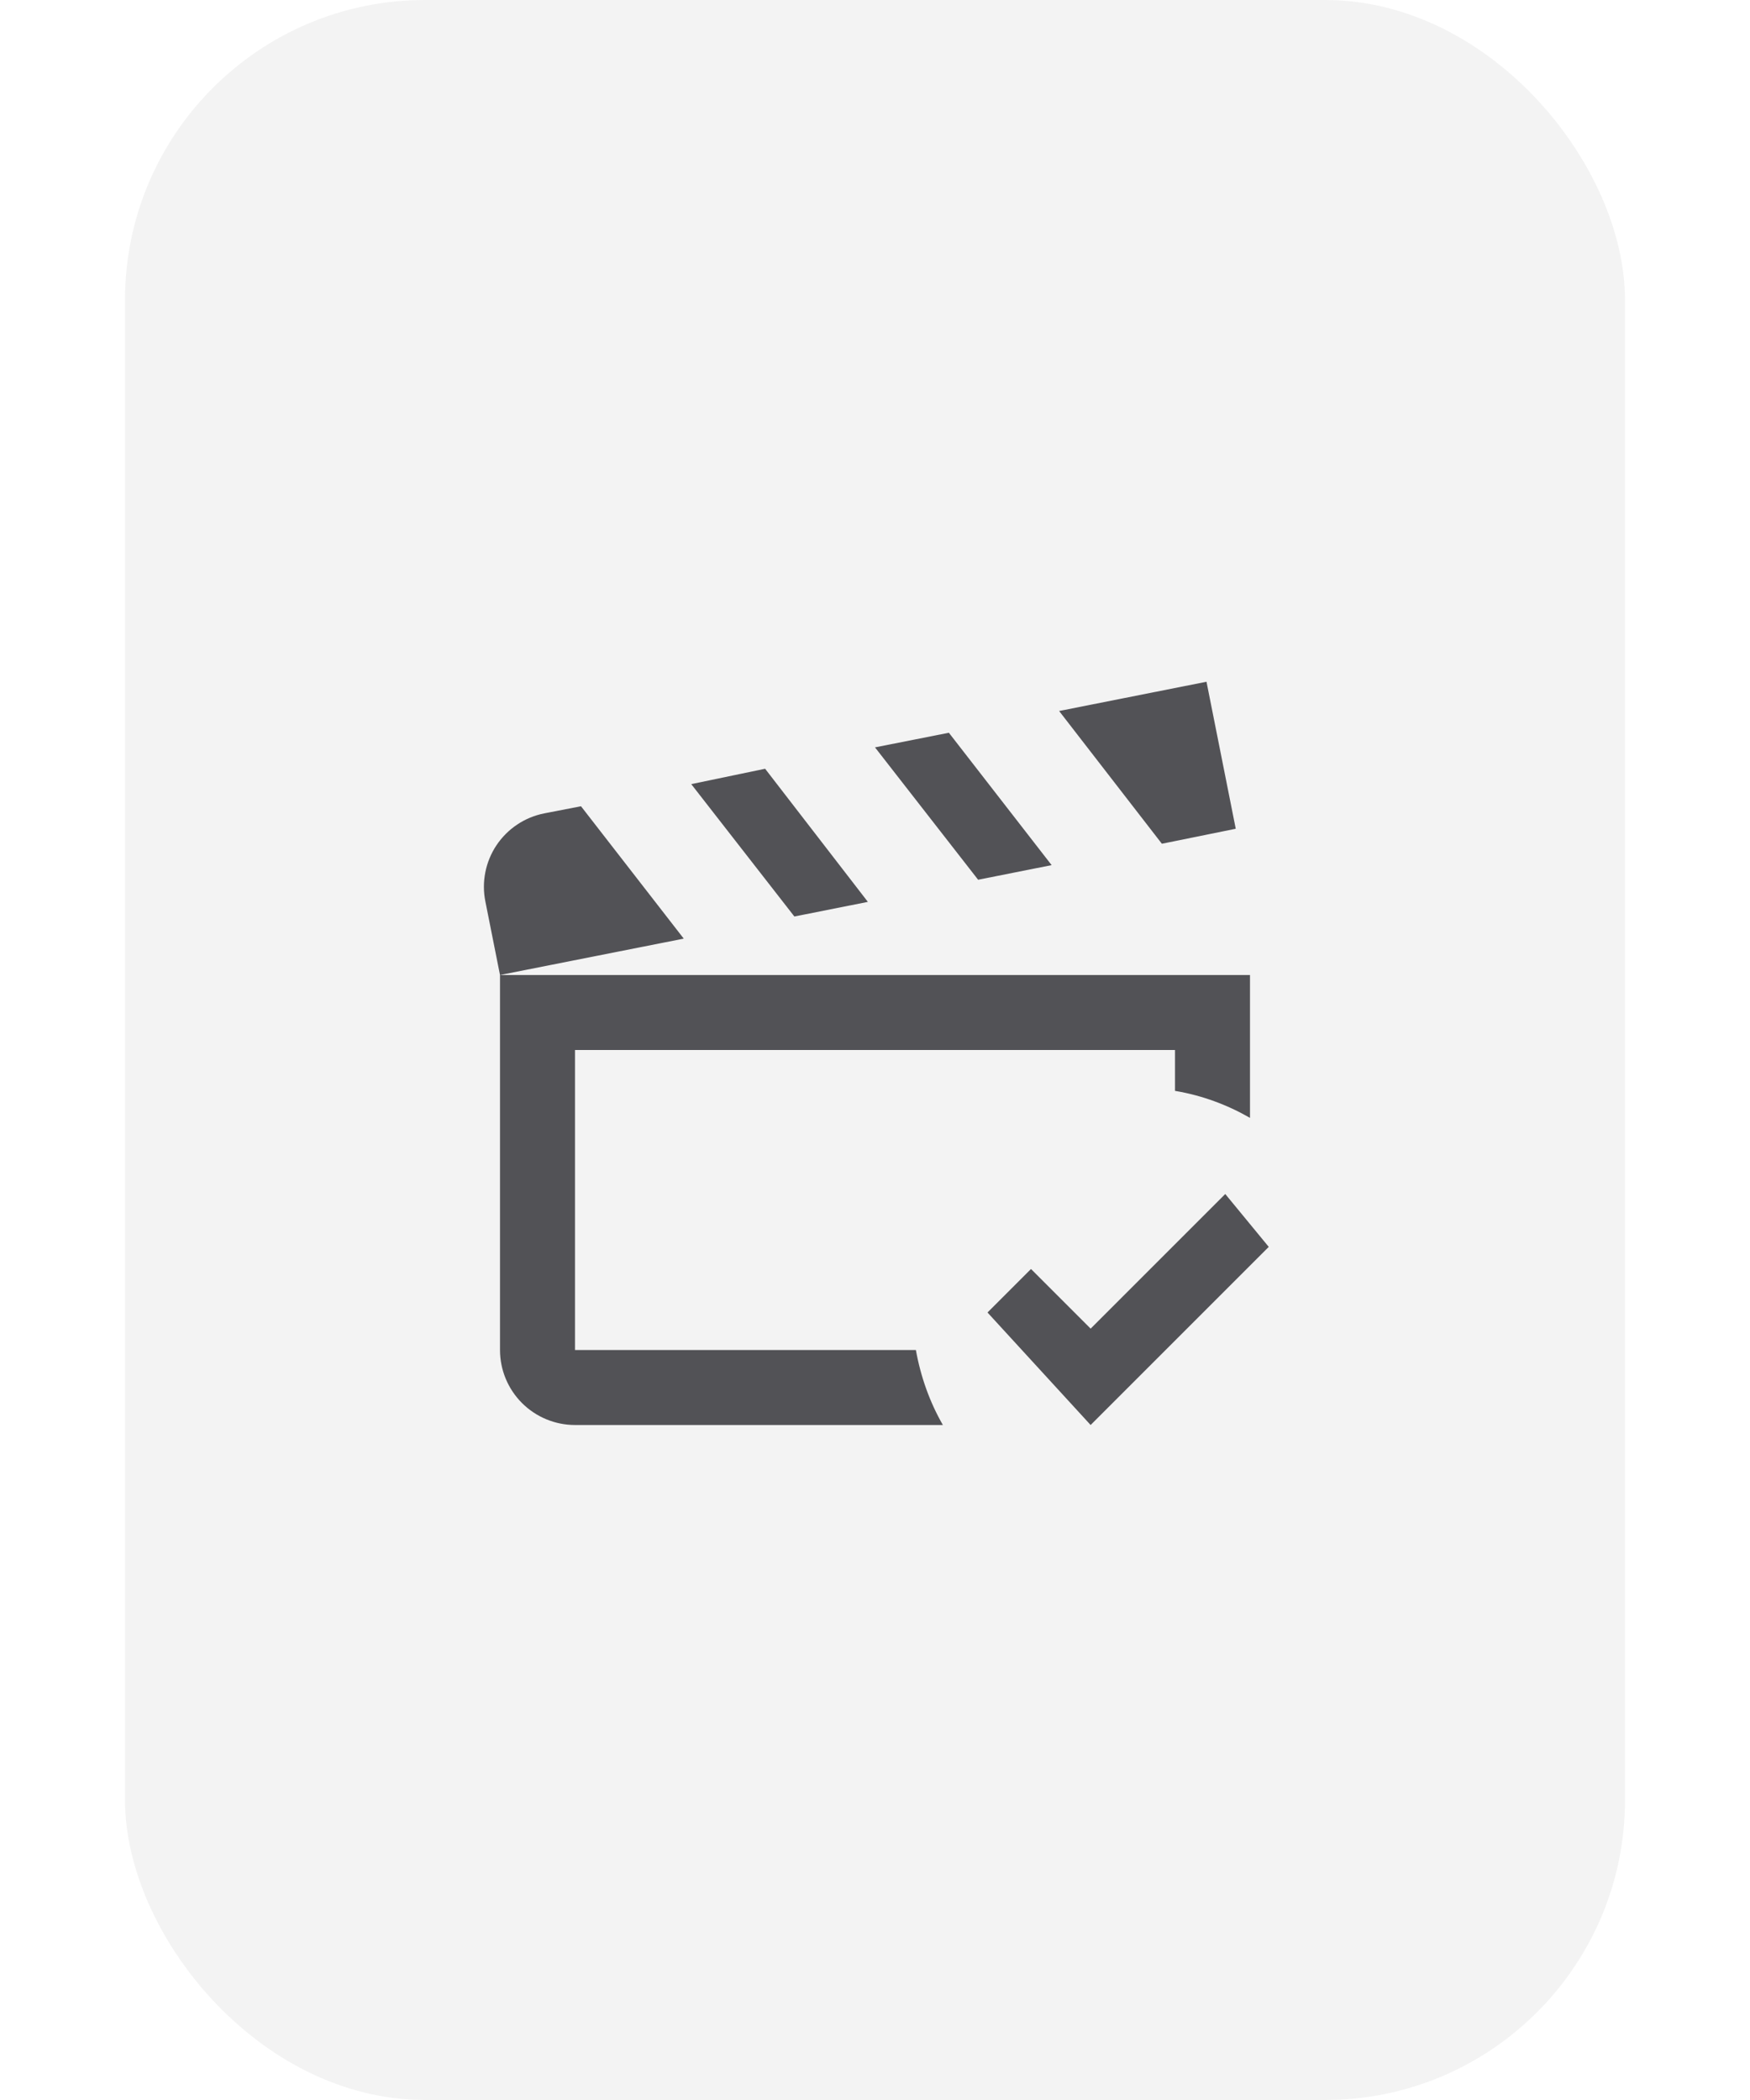 <svg width="40" height="48" viewBox="0 0 40 56" fill="none" xmlns="http://www.w3.org/2000/svg">
<rect width="40" height="56" rx="8" fill="#D2D2D2" fill-opacity="0.25"/>
<path d="M22.75 23.46L20 19.93L21.97 19.54L24.71 23.07L22.75 23.46ZM29.62 22.1L28.84 18.18L24.91 18.96L27.65 22.5L29.62 22.1ZM19.81 24.05L17.07 20.5L15.1 20.91L17.85 24.44L19.81 24.05ZM12.16 21.5L11.18 21.69C10.922 21.741 10.677 21.842 10.459 21.988C10.241 22.133 10.053 22.321 9.907 22.539C9.761 22.757 9.66 23.002 9.609 23.26C9.558 23.517 9.558 23.783 9.61 24.04L10 26L14.9 25.03L12.16 21.5ZM12 36V28H28V29.09C28.72 29.21 29.39 29.46 30 29.81V26H10V36C10 36.53 10.211 37.039 10.586 37.414C10.961 37.789 11.47 38 12 38H21.81C21.46 37.39 21.22 36.72 21.09 36H12ZM29.34 31.84L25.75 35.43L24.16 33.84L23 35L25.75 38L30.5 33.25L29.34 31.84Z" fill="#525256"/>
</svg>
